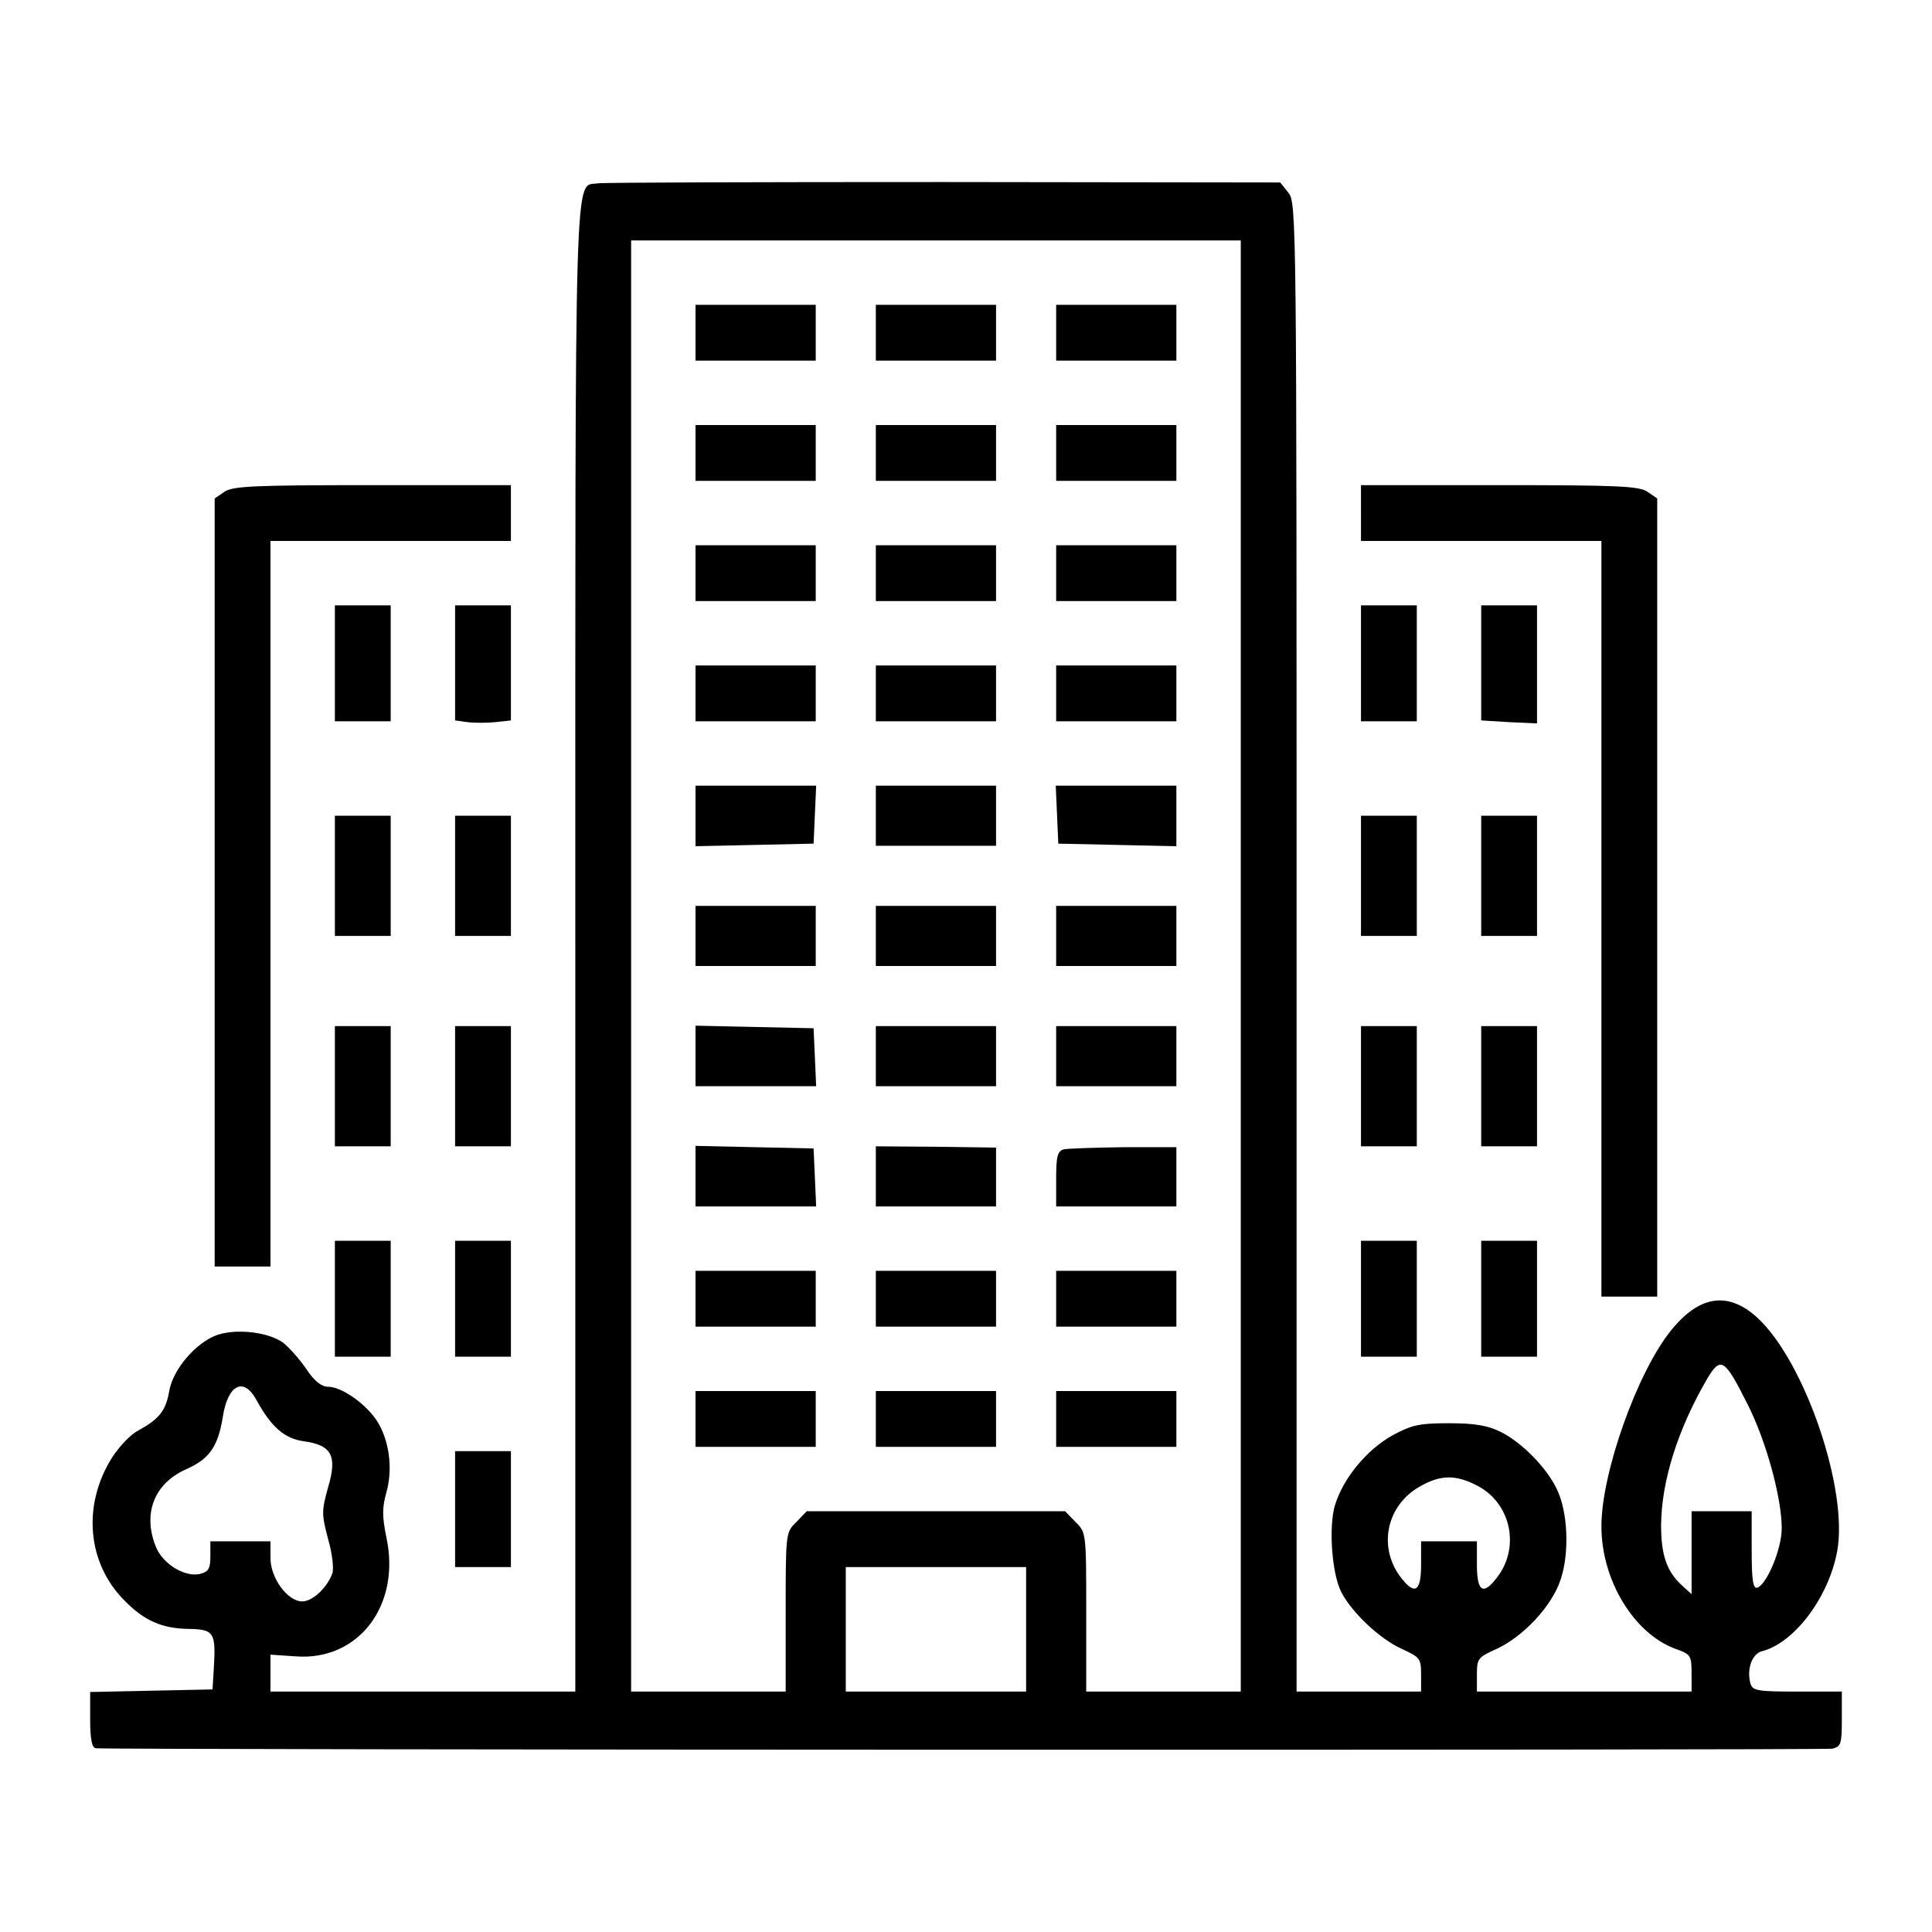 <?xml version="1.0" standalone="no"?>
<!DOCTYPE svg PUBLIC "-//W3C//DTD SVG 20010904//EN"
 "http://www.w3.org/TR/2001/REC-SVG-20010904/DTD/svg10.dtd">
<svg version="1.0" xmlns="http://www.w3.org/2000/svg"
 width="450pt" height="450pt" viewBox="0 0 450 450"
 preserveAspectRatio="xMidYMid meet">
<g transform="translate(0,450) scale(0.1,-0.1)"
fill="#000000" stroke="none">
<path d="M1393 4073 c-56 -10 -53 102 -53 -1780 l0 -1733 -355 0 -355 0 0 43
0 43 59 -4 c146 -11 245 119 211 277 -10 49 -10 69 0 105 16 57 6 124 -23 168
-27 40 -82 78 -113 78 -15 0 -32 13 -51 42 -15 22 -40 50 -54 61 -34 24 -106
33 -152 18 -50 -17 -105 -81 -113 -132 -8 -45 -23 -64 -72 -91 -18 -9 -45 -38
-61 -63 -70 -111 -58 -247 30 -334 45 -46 87 -64 147 -65 61 -1 65 -8 60 -92
l-3 -49 -143 -3 -142 -3 0 -64 c0 -45 4 -66 13 -67 34 -4 4025 -5 4045 -1 20
5 22 11 22 69 l0 64 -104 0 c-93 0 -104 2 -109 19 -9 34 4 69 27 75 75 19 155
125 175 232 27 143 -75 443 -186 545 -68 62 -135 52 -201 -30 -79 -98 -162
-332 -162 -456 0 -126 76 -251 174 -286 34 -12 36 -16 36 -56 l0 -43 -250 0
-250 0 0 40 c0 37 3 40 45 59 62 28 130 100 150 162 21 62 17 158 -9 211 -24
50 -82 109 -131 133 -30 15 -61 20 -120 20 -70 0 -87 -4 -133 -29 -58 -33
-112 -97 -132 -160 -16 -50 -8 -161 14 -204 25 -49 92 -111 142 -133 41 -19
44 -22 44 -59 l0 -40 -145 0 -145 0 0 1734 c0 1692 0 1734 -19 1757 l-19 24
-784 1 c-430 0 -793 -1 -805 -3z m1497 -1823 l0 -1690 -180 0 -180 0 0 185 c0
184 0 186 -25 210 l-24 25 -301 0 -301 0 -24 -25 c-25 -24 -25 -26 -25 -210
l0 -185 -180 0 -180 0 0 1690 0 1690 710 0 710 0 0 -1690z m1181 -1022 c43
-85 79 -217 79 -288 0 -48 -35 -131 -57 -138 -10 -3 -13 19 -13 87 l0 91 -70
0 -70 0 0 -97 0 -96 -21 19 c-37 33 -50 72 -50 142 1 103 39 223 107 340 32
54 41 48 95 -60z m-3473 10 c34 -62 65 -89 110 -95 65 -9 78 -34 56 -108 -15
-54 -15 -62 0 -119 10 -34 14 -71 10 -81 -12 -33 -46 -65 -70 -65 -34 0 -74
54 -74 101 l0 39 -70 0 -70 0 0 -35 c0 -28 -4 -36 -24 -41 -35 -8 -85 22 -102
61 -33 79 -5 150 70 183 54 24 74 53 85 122 12 76 49 94 79 38z m2842 -198
c77 -39 101 -139 50 -210 -34 -47 -50 -40 -50 25 l0 55 -65 0 -65 0 0 -55 c0
-65 -16 -72 -51 -24 -49 70 -28 163 47 206 48 28 84 29 134 3z m-1050 -335 l0
-145 -210 0 -210 0 0 145 0 145 210 0 210 0 0 -145z"/>
<path d="M1620 3725 l0 -65 140 0 140 0 0 65 0 65 -140 0 -140 0 0 -65z"/>
<path d="M2040 3725 l0 -65 140 0 140 0 0 65 0 65 -140 0 -140 0 0 -65z"/>
<path d="M2460 3725 l0 -65 140 0 140 0 0 65 0 65 -140 0 -140 0 0 -65z"/>
<path d="M1620 3445 l0 -65 140 0 140 0 0 65 0 65 -140 0 -140 0 0 -65z"/>
<path d="M2040 3445 l0 -65 140 0 140 0 0 65 0 65 -140 0 -140 0 0 -65z"/>
<path d="M2460 3445 l0 -65 140 0 140 0 0 65 0 65 -140 0 -140 0 0 -65z"/>
<path d="M1620 3165 l0 -65 140 0 140 0 0 65 0 65 -140 0 -140 0 0 -65z"/>
<path d="M2040 3165 l0 -65 140 0 140 0 0 65 0 65 -140 0 -140 0 0 -65z"/>
<path d="M2460 3165 l0 -65 140 0 140 0 0 65 0 65 -140 0 -140 0 0 -65z"/>
<path d="M1620 2885 l0 -65 140 0 140 0 0 65 0 65 -140 0 -140 0 0 -65z"/>
<path d="M2040 2885 l0 -65 140 0 140 0 0 65 0 65 -140 0 -140 0 0 -65z"/>
<path d="M2460 2885 l0 -65 140 0 140 0 0 65 0 65 -140 0 -140 0 0 -65z"/>
<path d="M1620 2600 l0 -71 138 3 137 3 3 68 3 67 -141 0 -140 0 0 -70z"/>
<path d="M2040 2600 l0 -70 140 0 140 0 0 70 0 70 -140 0 -140 0 0 -70z"/>
<path d="M2462 2603 l3 -68 138 -3 137 -3 0 71 0 70 -140 0 -141 0 3 -67z"/>
<path d="M1620 2320 l0 -70 140 0 140 0 0 70 0 70 -140 0 -140 0 0 -70z"/>
<path d="M2040 2320 l0 -70 140 0 140 0 0 70 0 70 -140 0 -140 0 0 -70z"/>
<path d="M2460 2320 l0 -70 140 0 140 0 0 70 0 70 -140 0 -140 0 0 -70z"/>
<path d="M1620 2040 l0 -70 140 0 141 0 -3 68 -3 67 -137 3 -138 3 0 -71z"/>
<path d="M2040 2040 l0 -70 140 0 140 0 0 70 0 70 -140 0 -140 0 0 -70z"/>
<path d="M2460 2040 l0 -70 140 0 140 0 0 70 0 70 -140 0 -140 0 0 -70z"/>
<path d="M1620 1760 l0 -70 140 0 141 0 -3 68 -3 67 -137 3 -138 3 0 -71z"/>
<path d="M2040 1760 l0 -70 140 0 140 0 0 68 0 69 -140 2 -140 1 0 -70z"/>
<path d="M2478 1823 c-15 -4 -18 -16 -18 -69 l0 -64 140 0 140 0 0 69 0 69
-122 0 c-68 -1 -131 -3 -140 -5z"/>
<path d="M1620 1475 l0 -65 140 0 140 0 0 65 0 65 -140 0 -140 0 0 -65z"/>
<path d="M2040 1475 l0 -65 140 0 140 0 0 65 0 65 -140 0 -140 0 0 -65z"/>
<path d="M2460 1475 l0 -65 140 0 140 0 0 65 0 65 -140 0 -140 0 0 -65z"/>
<path d="M1620 1195 l0 -65 140 0 140 0 0 65 0 65 -140 0 -140 0 0 -65z"/>
<path d="M2040 1195 l0 -65 140 0 140 0 0 65 0 65 -140 0 -140 0 0 -65z"/>
<path d="M2460 1195 l0 -65 140 0 140 0 0 65 0 65 -140 0 -140 0 0 -65z"/>
<path d="M522 3354 l-22 -15 0 -895 0 -894 65 0 65 0 0 845 0 845 280 0 280 0
0 65 0 65 -323 0 c-276 0 -326 -2 -345 -16z"/>
<path d="M3170 3305 l0 -65 280 0 280 0 0 -880 0 -880 65 0 65 0 0 929 0 930
-22 15 c-19 14 -69 16 -345 16 l-323 0 0 -65z"/>
<path d="M780 2955 l0 -135 65 0 65 0 0 135 0 135 -65 0 -65 0 0 -135z"/>
<path d="M1060 2956 l0 -134 29 -4 c16 -2 45 -2 65 0 l36 4 0 134 0 134 -65 0
-65 0 0 -134z"/>
<path d="M3170 2955 l0 -135 65 0 65 0 0 135 0 135 -65 0 -65 0 0 -135z"/>
<path d="M3450 2956 l0 -134 65 -4 65 -3 0 138 0 137 -65 0 -65 0 0 -134z"/>
<path d="M780 2460 l0 -140 65 0 65 0 0 140 0 140 -65 0 -65 0 0 -140z"/>
<path d="M1060 2460 l0 -140 65 0 65 0 0 140 0 140 -65 0 -65 0 0 -140z"/>
<path d="M3170 2460 l0 -140 65 0 65 0 0 140 0 140 -65 0 -65 0 0 -140z"/>
<path d="M3450 2460 l0 -140 65 0 65 0 0 140 0 140 -65 0 -65 0 0 -140z"/>
<path d="M780 1970 l0 -140 65 0 65 0 0 140 0 140 -65 0 -65 0 0 -140z"/>
<path d="M1060 1970 l0 -140 65 0 65 0 0 140 0 140 -65 0 -65 0 0 -140z"/>
<path d="M3170 1970 l0 -140 65 0 65 0 0 140 0 140 -65 0 -65 0 0 -140z"/>
<path d="M3450 1970 l0 -140 65 0 65 0 0 140 0 140 -65 0 -65 0 0 -140z"/>
<path d="M780 1475 l0 -135 65 0 65 0 0 135 0 135 -65 0 -65 0 0 -135z"/>
<path d="M1060 1475 l0 -135 65 0 65 0 0 135 0 135 -65 0 -65 0 0 -135z"/>
<path d="M3170 1475 l0 -135 65 0 65 0 0 135 0 135 -65 0 -65 0 0 -135z"/>
<path d="M3450 1475 l0 -135 65 0 65 0 0 135 0 135 -65 0 -65 0 0 -135z"/>
<path d="M1060 985 l0 -135 65 0 65 0 0 135 0 135 -65 0 -65 0 0 -135z"/>
</g>
</svg>
